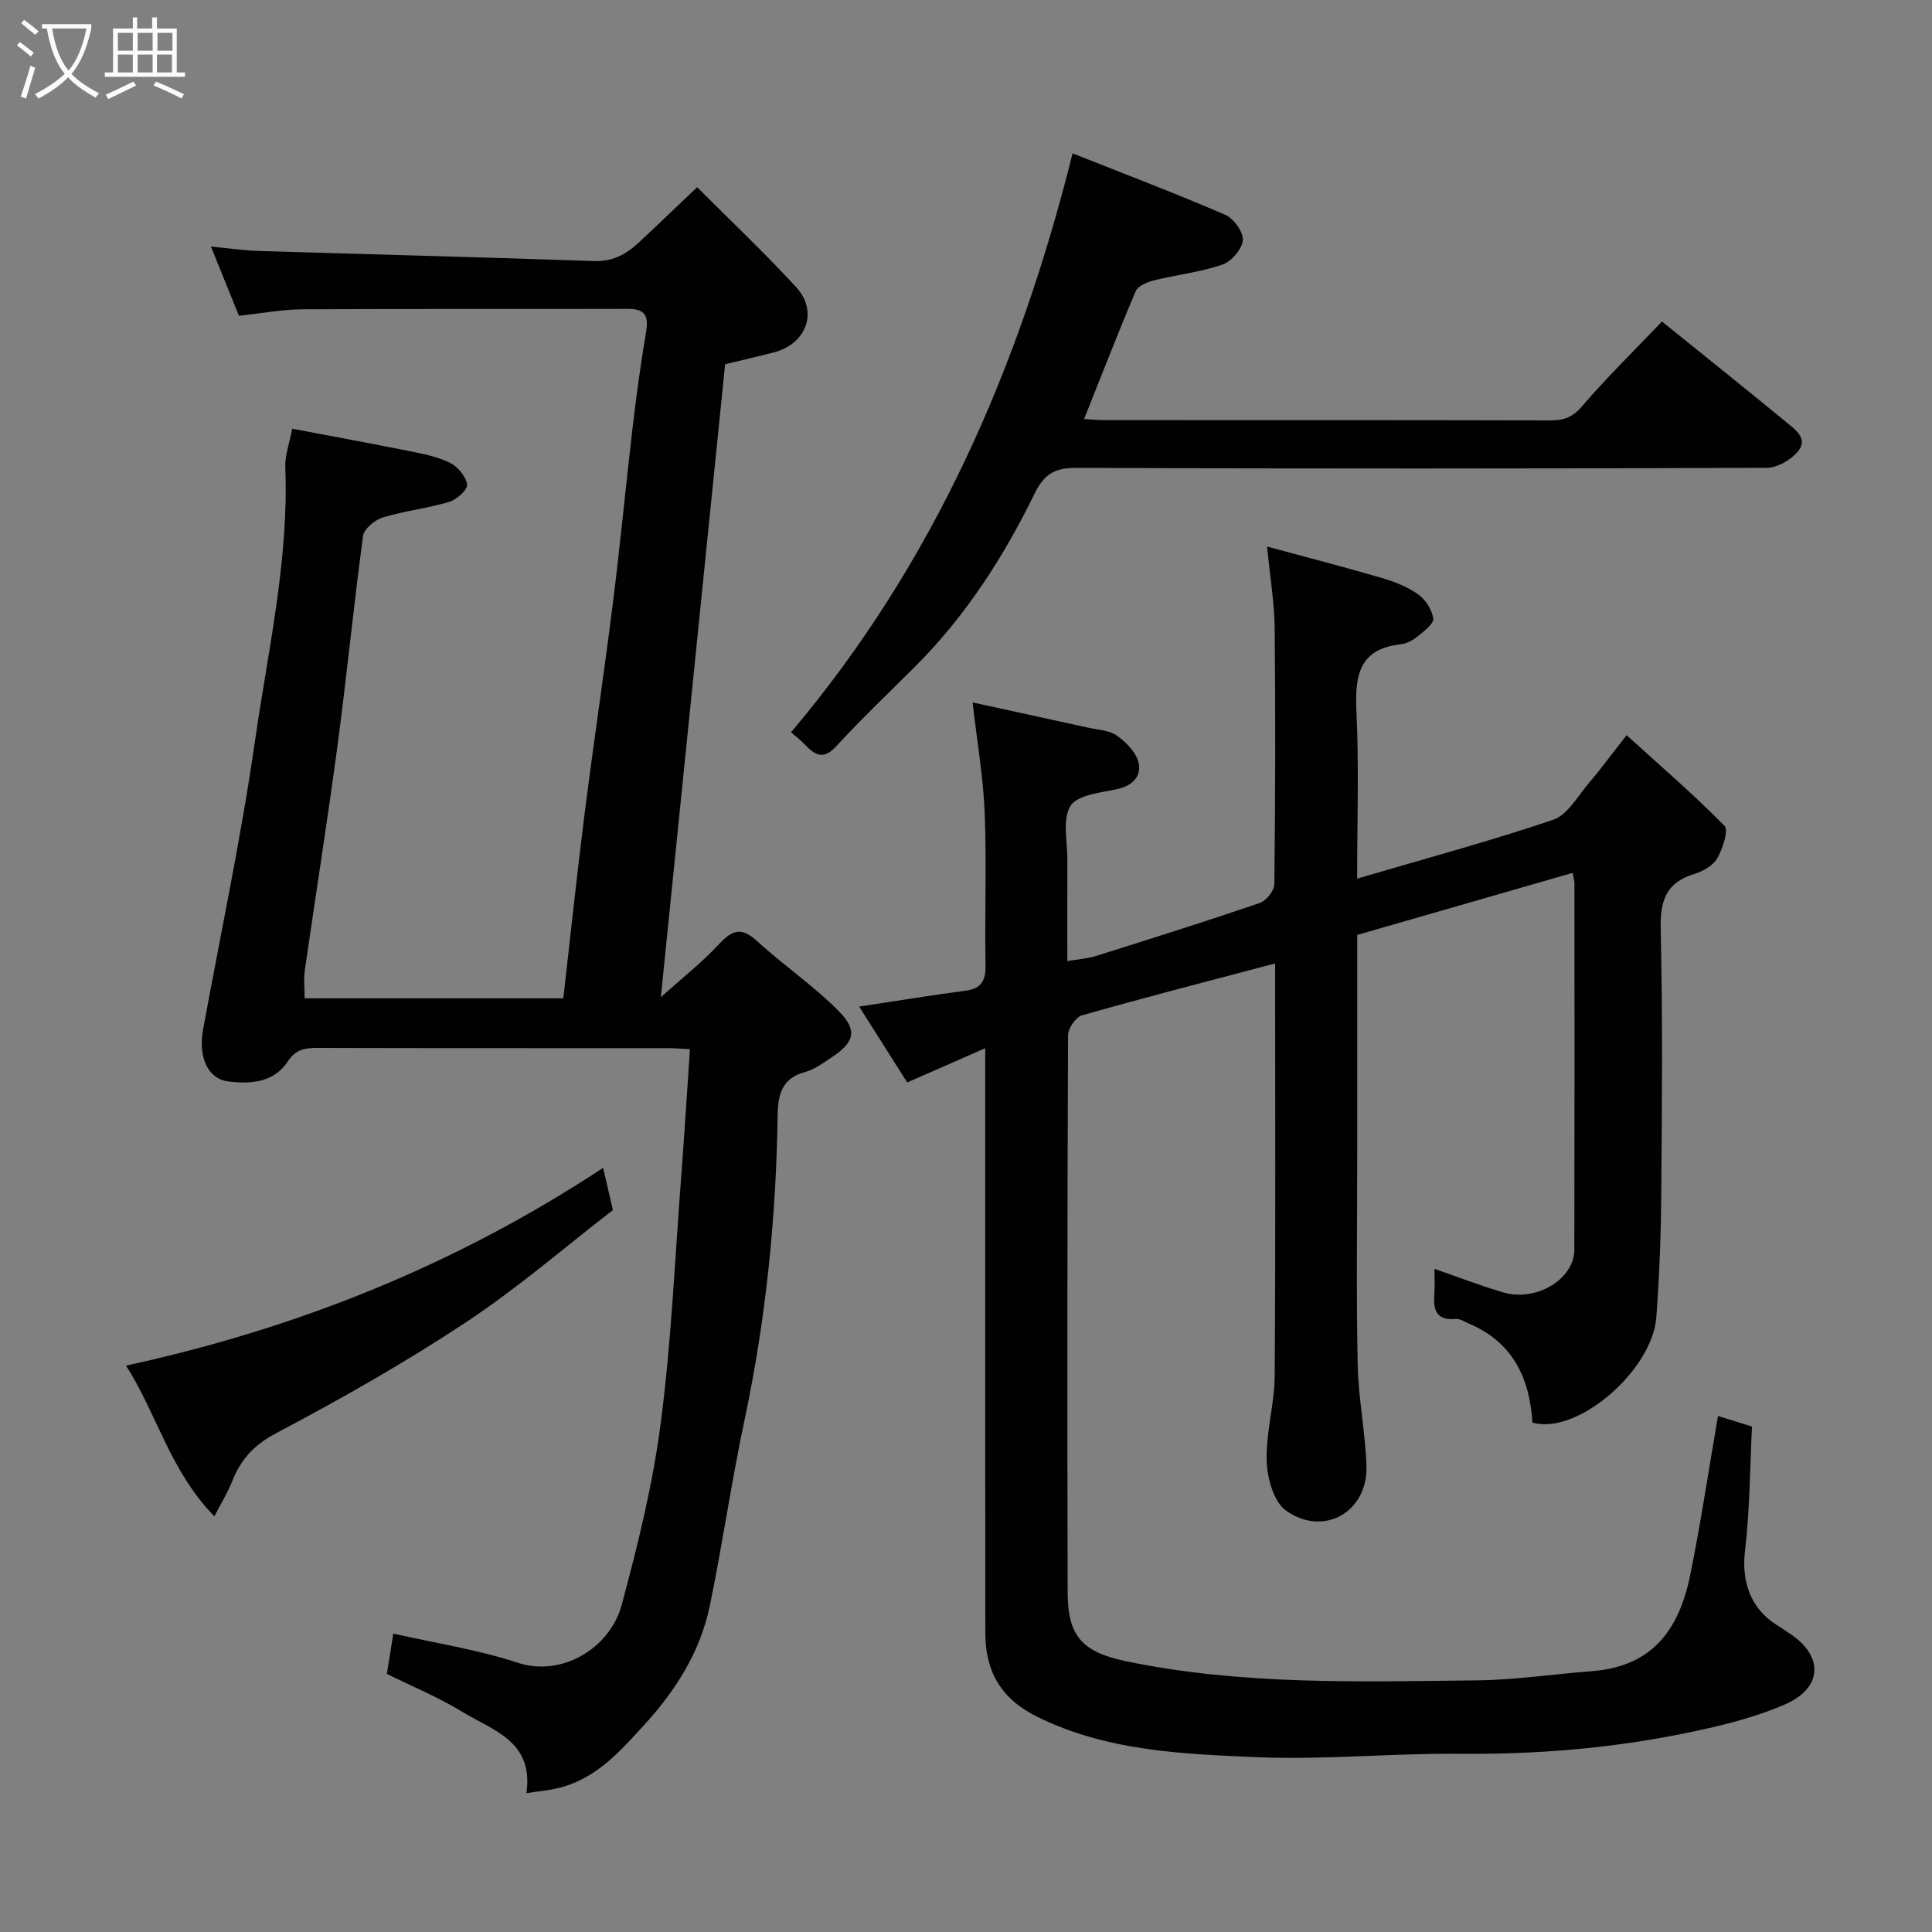 <svg enable-background="new 0 0 400 400" viewBox="0 0 400 400" xmlns="http://www.w3.org/2000/svg"><rect x="0" y="0" width="400" height="400" fill="#808080" stroke="none"/><path d="m6.4 11.7c-1-.8-1.9-1.6-2.9-2.3l.6-.7c.9.7 1.9 1.4 2.9 2.2zm-2.1 8.3c.7-2.1 1.4-4.2 2-6.4.2.1.6.3 1 .4-.7 2.3-1.3 4.4-1.9 6.4zm3-12.8c-1.1-.9-2.1-1.7-2.9-2.4l.6-.7c1 .8 2 1.5 3 2.4zm1.4-1.3v-.9h10.2v.9c-.9 4.2-2.3 7.3-4.1 9.4 1.3 1.4 3.2 2.7 5.7 4-.2.2-.4.5-.7.9-2.5-1.4-4.4-2.7-5.7-4.2-1.4 1.5-3.5 3-6.1 4.4 0 0 0 0-.1-.1-.3-.4-.5-.7-.7-.8 2.7-1.4 4.7-2.8 6.2-4.2-1.8-2.2-3-5.3-3.7-9.4zm9.2 0h-7.1c.6 3.8 1.7 6.7 3.4 8.7 1.7-2 2.9-4.8 3.7-8.7z" fill="#fbfcfa"/><path d="m31.6 3.6h.9v2.3h4.1v9.1h1.7v.9h-16.6v-.9h1.7v-9.1h4.1v-2.3h.9v2.3h3.1v-2.3zm-4 13.3.6.8c-1.9.9-3.8 1.9-5.8 2.8-.2-.3-.3-.6-.5-.9 2-.9 3.9-1.8 5.7-2.7zm-3.2-10.1v3.7h3.1v-3.7zm0 4.5v3.7h3.1v-3.7zm4.1-4.5v3.7h3.1v-3.7zm0 4.5v3.7h3.1v-3.7zm9.1 9.1c-2.1-1.1-4.1-2-5.8-2.7l.5-.8c2.2.9 4.1 1.8 5.8 2.6zm-1.9-13.6h-3.1v3.7h3.1zm-3.2 4.5v3.7h3.1v-3.7z" fill="#fbfcfa"/><g fill="#010101"><path d="m264 199.47c-13.6 3.6-26.83 7.01-39.98 10.74-1.29.37-2.88 2.7-2.89 4.12-.16 38.49-.19 76.99-.08 115.48.03 9.01 3.1 12.26 12.14 14.14 24.02 4.99 48.37 4.21 72.66 3.95 7.87-.09 15.73-1.3 23.61-1.89 11.23-.84 17.85-6.94 20.47-19.87 2.21-10.87 3.84-21.86 5.76-32.98 2.08.65 4.39 1.37 7.04 2.19-.43 8.49-.43 17.2-1.45 25.79-.73 6.13 1.06 11.81 6.46 15.21.97.61 1.9 1.26 2.85 1.89 6.97 4.59 6.85 11.21-1.03 14.64-6.62 2.88-13.86 4.58-20.98 6.03-15.21 3.08-30.59 4.34-46.16 4.19-14.1-.14-28.23 1.3-42.29.7-15.45-.66-31.06-1.25-45.5-8.42-7.42-3.69-10.62-9.38-10.63-17.22-.05-38.33-.02-76.66-.02-114.98 0-1.83 0-3.65 0-6.16-5.59 2.46-10.78 4.73-16.15 7.09-3.27-5.16-6.46-10.2-9.95-15.71 7.77-1.17 14.9-2.34 22.05-3.29 3.35-.45 4.17-2.17 4.11-5.35-.18-10.5.24-21.01-.17-31.49-.29-7.29-1.56-14.54-2.5-22.84 8.05 1.76 15.94 3.47 23.82 5.21 2.06.46 4.46.52 6.07 1.67 1.93 1.37 4.01 3.52 4.49 5.67.59 2.66-1.24 4.7-4.42 5.39-3.44.75-8.26 1.18-9.7 3.49-1.74 2.79-.61 7.4-.64 11.22-.04 6.82-.01 13.63-.01 20.9 2.23-.38 4.14-.5 5.91-1.05 11.33-3.56 22.66-7.13 33.9-10.96 1.35-.46 3.03-2.54 3.05-3.89.2-17.66.25-35.33.07-52.99-.05-5.2-.94-10.38-1.57-16.93 8.28 2.25 16.07 4.25 23.78 6.51 2.63.77 5.32 1.84 7.53 3.41 1.51 1.08 2.85 3.18 3.09 4.98.14 1.08-1.88 2.6-3.16 3.64-.98.8-2.28 1.55-3.51 1.68-8.79.96-9.57 6.6-9.23 13.95.53 11.43.14 22.9.14 34.58 13.87-4.08 27.37-7.71 40.58-12.18 2.97-1 5.04-4.85 7.35-7.54 2.44-2.86 4.66-5.9 7.86-9.98 6.99 6.35 13.9 12.28 20.25 18.75.92.94-.36 4.76-1.49 6.75-.86 1.52-2.98 2.69-4.77 3.24-5.88 1.8-7.06 5.6-6.93 11.45.43 18.49.26 36.99.11 55.49-.07 8.27-.41 16.55-1.01 24.79-.8 11.05-16.39 24.53-25.66 21.85-.56-9.21-4.08-16.68-13.18-20.51-.89-.38-1.86-1.03-2.73-.95-4.21.4-4.62-2.1-4.39-5.32.12-1.65.02-3.32.02-5.05 4.88 1.69 9.53 3.5 14.3 4.9 5.11 1.5 11.15-.86 13.61-5.09.62-1.06 1.05-2.41 1.05-3.63.05-25.33.04-50.66.02-75.99 0-.48-.16-.97-.38-2.17-14.84 4.28-29.57 8.52-44.59 12.85v44.42c0 14.83-.21 29.67.09 44.49.14 7.04 1.6 14.04 1.82 21.08.29 9.49-8.91 14.75-16.68 9.17-2.54-1.82-3.87-6.72-3.98-10.26-.18-5.84 1.62-11.72 1.66-17.58.2-28.31.09-56.63.09-85.42z"/><path d="m142.85 217.22c-1.68-.08-3.15-.21-4.62-.21-24.16-.01-48.33.02-72.49-.05-2.58-.01-4.49.27-6.15 2.79-2.9 4.42-7.73 4.74-12.42 4.13-4.19-.55-6.16-5.08-5.12-10.75 3.64-19.89 7.87-39.7 10.74-59.71 2.71-18.82 7.03-37.51 6.28-56.74-.09-2.37.83-4.79 1.43-7.92 8.1 1.54 16.2 3.02 24.28 4.64 2.85.58 5.82 1.14 8.38 2.42 1.62.81 3.31 2.83 3.55 4.51.15 1.04-2.16 3.12-3.71 3.58-4.49 1.34-9.24 1.85-13.72 3.22-1.66.51-3.91 2.35-4.11 3.82-1.94 14.29-3.33 28.65-5.23 42.95-2.09 15.72-4.59 31.38-6.84 47.07-.25 1.77-.03 3.62-.03 5.72h53.56c1.47-12.82 2.8-25.51 4.4-38.18 1.85-14.61 4.05-29.18 5.88-43.79 1.53-12.21 2.68-24.46 4.12-36.68.76-6.49 1.67-12.97 2.75-19.42.54-3.21-.26-4.67-3.7-4.67-22.5.06-45-.04-67.49.09-4.24.02-8.49.85-13.12 1.34-1.96-4.84-3.76-9.3-5.8-14.34 3.62.35 6.65.81 9.68.91 23.2.72 46.4 1.28 69.59 2.1 3.85.14 6.63-1.35 9.21-3.74 3.99-3.71 7.91-7.5 12.19-11.55 7.04 7.06 14.03 13.64 20.51 20.71 4.63 5.05 2.11 11.74-4.63 13.49-3.28.85-6.59 1.6-10.09 2.45-4.4 43.32-8.79 86.56-13.31 131.05 4.55-4.09 8.55-7.21 11.95-10.89 2.7-2.92 4.62-3.79 7.92-.77 5.5 5.04 11.77 9.28 16.99 14.57 3.97 4.03 3.17 6.45-1.49 9.54-1.76 1.16-3.56 2.52-5.54 3.05-4.82 1.29-5.59 4.74-5.65 8.94-.3 21.24-2.43 42.26-6.85 63.08-2.71 12.75-4.55 25.69-7.19 38.46-1.96 9.5-7.02 17.5-13.52 24.62-5.16 5.66-10.23 11.44-18.19 13.22-1.86.42-3.77.59-6.26.97 1.56-10.82-7.04-13.01-13.3-16.85-4.86-2.98-10.2-5.17-15.59-7.84.44-2.77.89-5.6 1.33-8.34 8.73 1.98 17.49 3.31 25.79 6.04 9.08 2.99 19.06-2.99 21.49-11.97 3.35-12.39 6.44-24.96 8.09-37.66 2.19-16.79 2.91-33.77 4.21-50.67.67-8.82 1.22-17.65 1.84-26.74z"/><path d="m163.77 151.62c29.48-34.9 47.17-75.31 58.3-119.87 10.29 4.08 21.02 8.17 31.56 12.7 1.77.76 3.82 3.57 3.69 5.28-.14 1.84-2.38 4.42-4.25 5.06-4.57 1.57-9.49 2.1-14.21 3.27-1.37.34-3.25 1.13-3.72 2.22-3.69 8.66-7.08 17.44-10.69 26.48 1.37.07 2.95.22 4.52.22 30.66.01 61.31-.02 91.97.06 2.8.01 4.62-.61 6.59-2.91 5.14-5.99 10.81-11.53 16.56-17.56 8.73 7.05 17.29 13.88 25.75 20.84 1.96 1.61 4.82 3.57 2.09 6.42-1.51 1.58-4.07 3.02-6.16 3.03-47.65.17-95.3.2-142.95.01-4.48-.02-6.67 1.33-8.61 5.31-6.42 13.15-14.3 25.38-24.72 35.8-5.47 5.47-11.1 10.79-16.31 16.48-2.82 3.08-4.58 1.78-6.7-.47-.88-.92-1.94-1.7-2.71-2.37z"/><path d="m124.87 241.79c.75 3.24 1.34 5.74 2.03 8.74-9.98 7.7-19.76 16.19-30.48 23.27-12.63 8.35-25.87 15.86-39.27 22.94-4.64 2.45-7.33 5.49-9.12 10.03-.87 2.2-2.14 4.25-3.64 7.17-9.18-9.35-11.95-21.34-18.3-31.2 35.48-7.73 68.21-20.81 98.78-40.95z"/></g></svg>